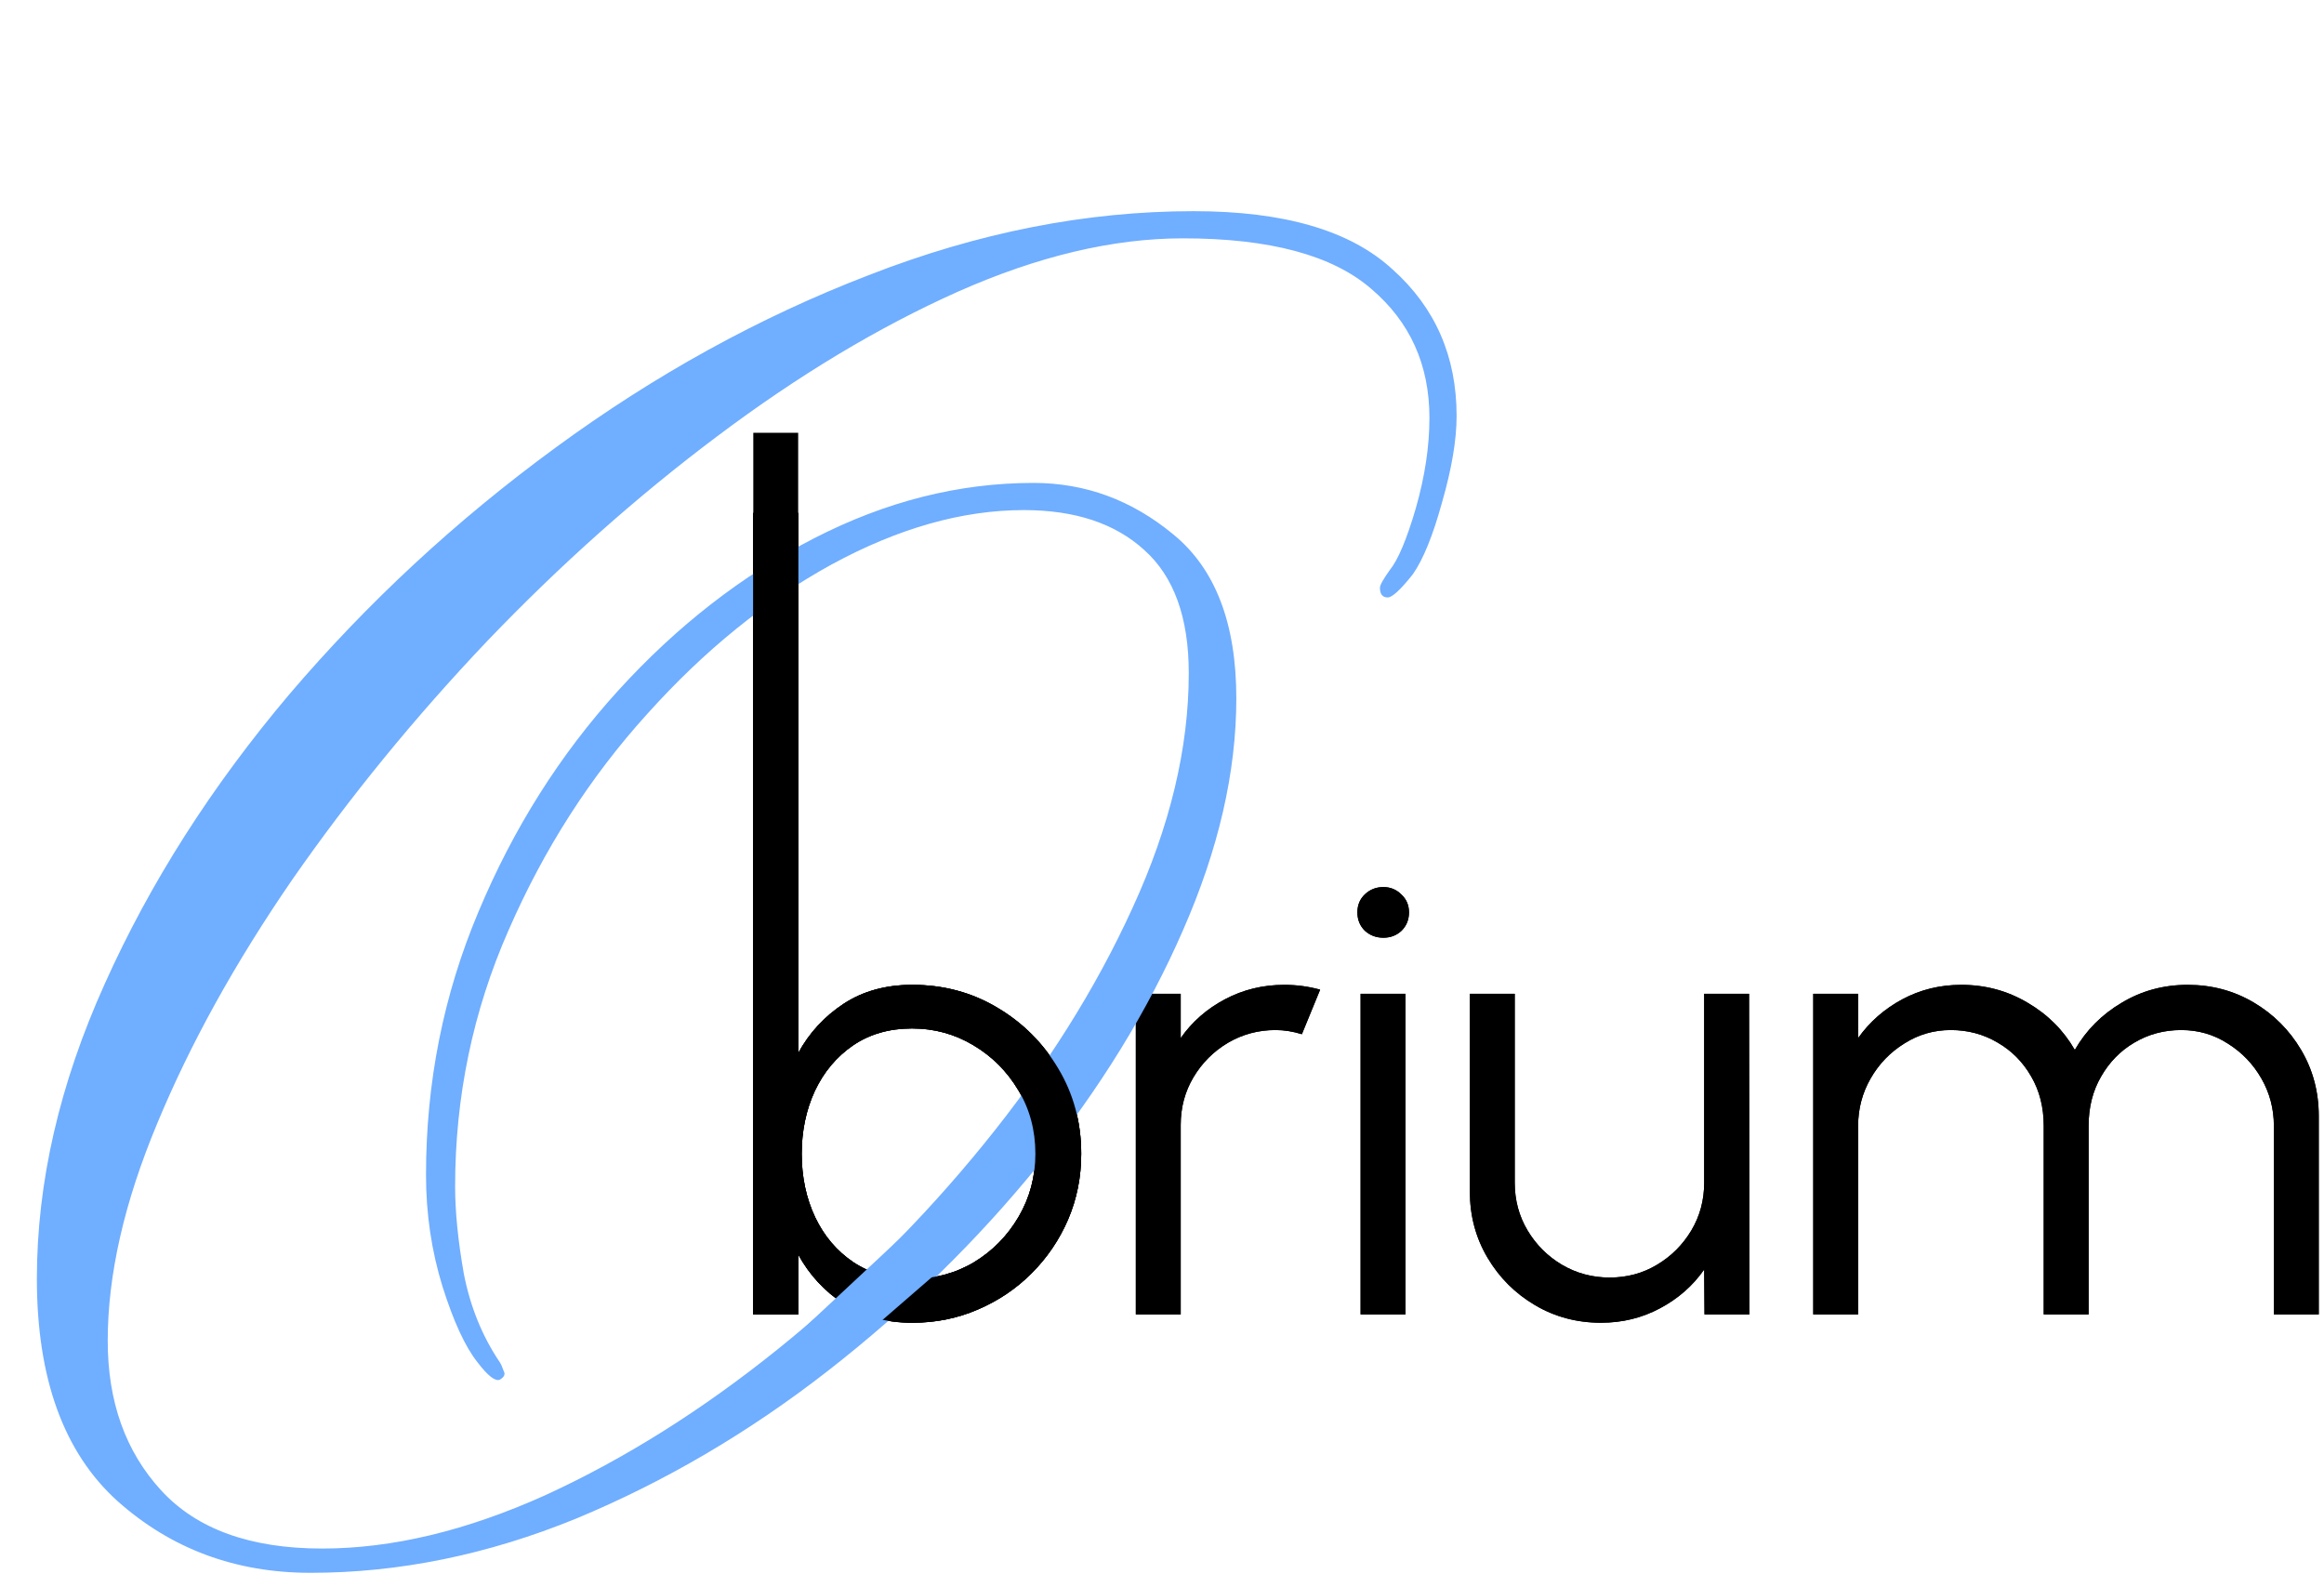 <svg width="145" height="99" viewBox="0 0 145 99" fill="none" xmlns="http://www.w3.org/2000/svg">
<path d="M56.92 61.44C58.867 61.44 60.633 61.913 62.22 62.86C63.82 63.807 65.093 65.08 66.04 66.68C66.987 68.267 67.46 70.033 67.46 71.98C67.46 73.433 67.187 74.8 66.64 76.08C66.093 77.347 65.333 78.467 64.36 79.44C63.4 80.4 62.28 81.153 61 81.7C59.733 82.247 58.373 82.52 56.92 82.52C55.267 82.52 53.84 82.127 52.64 81.34C51.44 80.553 50.493 79.527 49.8 78.26V82H47V32H49.8V65.7C50.493 64.433 51.44 63.407 52.64 62.62C53.84 61.833 55.267 61.44 56.92 61.44ZM56.9 79.78C58.327 79.78 59.62 79.433 60.78 78.74C61.94 78.033 62.867 77.087 63.56 75.9C64.253 74.713 64.6 73.407 64.6 71.98C64.6 70.513 64.247 69.193 63.54 68.02C62.833 66.833 61.893 65.893 60.72 65.2C59.56 64.507 58.287 64.16 56.9 64.16C55.487 64.16 54.26 64.513 53.22 65.22C52.193 65.927 51.4 66.873 50.84 68.06C50.293 69.247 50.02 70.553 50.02 71.98C50.02 73.433 50.3 74.753 50.86 75.94C51.42 77.113 52.213 78.047 53.24 78.74C54.28 79.433 55.5 79.78 56.9 79.78Z" fill="black"/>
<path d="M70.867 82V62H73.667V64.76C74.374 63.747 75.294 62.94 76.427 62.34C77.561 61.74 78.794 61.44 80.127 61.44C80.9 61.44 81.647 61.54 82.367 61.74L81.227 64.52C80.667 64.347 80.121 64.26 79.587 64.26C78.507 64.26 77.514 64.527 76.607 65.06C75.714 65.593 75.001 66.307 74.467 67.2C73.934 68.093 73.667 69.087 73.667 70.18V82H70.867Z" fill="black"/>
<path d="M84.891 62H87.691V82H84.891V62ZM86.311 58.5C85.857 58.5 85.471 58.353 85.151 58.06C84.844 57.753 84.691 57.373 84.691 56.92C84.691 56.467 84.844 56.093 85.151 55.8C85.471 55.493 85.857 55.34 86.311 55.34C86.751 55.34 87.124 55.493 87.431 55.8C87.751 56.093 87.911 56.467 87.911 56.92C87.911 57.373 87.757 57.753 87.451 58.06C87.144 58.353 86.764 58.5 86.311 58.5Z" fill="black"/>
<path d="M91.708 74.34V62H94.508V73.78C94.508 74.873 94.775 75.867 95.308 76.76C95.841 77.653 96.555 78.367 97.448 78.9C98.355 79.433 99.348 79.7 100.428 79.7C101.521 79.7 102.508 79.433 103.388 78.9C104.281 78.367 104.994 77.653 105.528 76.76C106.061 75.867 106.328 74.873 106.328 73.78V62H109.128L109.148 82H106.348L106.328 79.2C105.621 80.213 104.701 81.02 103.568 81.62C102.448 82.22 101.221 82.52 99.888 82.52C98.381 82.52 97.008 82.153 95.768 81.42C94.528 80.687 93.541 79.7 92.808 78.46C92.075 77.22 91.708 75.847 91.708 74.34Z" fill="black"/>
<path d="M113.133 82V62H115.933V64.76C116.653 63.747 117.573 62.94 118.693 62.34C119.813 61.74 121.039 61.44 122.373 61.44C123.879 61.44 125.259 61.813 126.513 62.56C127.766 63.293 128.746 64.273 129.453 65.5C130.159 64.273 131.133 63.293 132.373 62.56C133.613 61.813 134.986 61.44 136.493 61.44C137.999 61.44 139.373 61.807 140.613 62.54C141.853 63.273 142.839 64.26 143.573 65.5C144.306 66.74 144.673 68.113 144.673 69.62V82H141.873V70.24C141.873 69.173 141.613 68.187 141.093 67.28C140.573 66.373 139.873 65.647 138.993 65.1C138.126 64.54 137.159 64.26 136.093 64.26C135.026 64.26 134.053 64.52 133.173 65.04C132.306 65.547 131.613 66.253 131.093 67.16C130.573 68.053 130.313 69.08 130.313 70.24V82H127.513V70.24C127.513 69.08 127.253 68.053 126.733 67.16C126.213 66.253 125.513 65.547 124.633 65.04C123.753 64.52 122.779 64.26 121.713 64.26C120.659 64.26 119.693 64.54 118.813 65.1C117.933 65.647 117.233 66.373 116.713 67.28C116.193 68.187 115.933 69.173 115.933 70.24V82H113.133Z" fill="black"/>
<path d="M56.92 61.44C58.867 61.44 60.633 61.913 62.22 62.86C63.82 63.807 65.093 65.08 66.04 66.68C66.987 68.267 67.46 70.033 67.46 71.98C67.46 73.433 67.187 74.8 66.64 76.08C66.093 77.347 65.333 78.467 64.36 79.44C63.4 80.4 62.28 81.153 61 81.7C59.733 82.247 58.373 82.52 56.92 82.52C55.267 82.52 53.84 82.127 52.64 81.34C51.44 80.553 50.493 79.527 49.8 78.26V82H47V32H49.8V65.7C50.493 64.433 51.44 63.407 52.64 62.62C53.84 61.833 55.267 61.44 56.92 61.44ZM56.9 79.78C58.327 79.78 59.62 79.433 60.78 78.74C61.94 78.033 62.867 77.087 63.56 75.9C64.253 74.713 64.6 73.407 64.6 71.98C64.6 70.513 64.247 69.193 63.54 68.02C62.833 66.833 61.893 65.893 60.72 65.2C59.56 64.507 58.287 64.16 56.9 64.16C55.487 64.16 54.26 64.513 53.22 65.22C52.193 65.927 51.4 66.873 50.84 68.06C50.293 69.247 50.02 70.553 50.02 71.98C50.02 73.433 50.3 74.753 50.86 75.94C51.42 77.113 52.213 78.047 53.24 78.74C54.28 79.433 55.5 79.78 56.9 79.78Z" fill="black"/>
<path d="M70.867 82V62H73.667V64.76C74.374 63.747 75.294 62.94 76.427 62.34C77.561 61.74 78.794 61.44 80.127 61.44C80.9 61.44 81.647 61.54 82.367 61.74L81.227 64.52C80.667 64.347 80.121 64.26 79.587 64.26C78.507 64.26 77.514 64.527 76.607 65.06C75.714 65.593 75.001 66.307 74.467 67.2C73.934 68.093 73.667 69.087 73.667 70.18V82H70.867Z" fill="black"/>
<path d="M84.891 62H87.691V82H84.891V62ZM86.311 58.5C85.857 58.5 85.471 58.353 85.151 58.06C84.844 57.753 84.691 57.373 84.691 56.92C84.691 56.467 84.844 56.093 85.151 55.8C85.471 55.493 85.857 55.34 86.311 55.34C86.751 55.34 87.124 55.493 87.431 55.8C87.751 56.093 87.911 56.467 87.911 56.92C87.911 57.373 87.757 57.753 87.451 58.06C87.144 58.353 86.764 58.5 86.311 58.5Z" fill="black"/>
<path d="M91.708 74.34V62H94.508V73.78C94.508 74.873 94.775 75.867 95.308 76.76C95.841 77.653 96.555 78.367 97.448 78.9C98.355 79.433 99.348 79.7 100.428 79.7C101.521 79.7 102.508 79.433 103.388 78.9C104.281 78.367 104.994 77.653 105.528 76.76C106.061 75.867 106.328 74.873 106.328 73.78V62H109.128L109.148 82H106.348L106.328 79.2C105.621 80.213 104.701 81.02 103.568 81.62C102.448 82.22 101.221 82.52 99.888 82.52C98.381 82.52 97.008 82.153 95.768 81.42C94.528 80.687 93.541 79.7 92.808 78.46C92.075 77.22 91.708 75.847 91.708 74.34Z" fill="black"/>
<path d="M113.133 82V62H115.933V64.76C116.653 63.747 117.573 62.94 118.693 62.34C119.813 61.74 121.039 61.44 122.373 61.44C123.879 61.44 125.259 61.813 126.513 62.56C127.766 63.293 128.746 64.273 129.453 65.5C130.159 64.273 131.133 63.293 132.373 62.56C133.613 61.813 134.986 61.44 136.493 61.44C137.999 61.44 139.373 61.807 140.613 62.54C141.853 63.273 142.839 64.26 143.573 65.5C144.306 66.74 144.673 68.113 144.673 69.62V82H141.873V70.24C141.873 69.173 141.613 68.187 141.093 67.28C140.573 66.373 139.873 65.647 138.993 65.1C138.126 64.54 137.159 64.26 136.093 64.26C135.026 64.26 134.053 64.52 133.173 65.04C132.306 65.547 131.613 66.253 131.093 67.16C130.573 68.053 130.313 69.08 130.313 70.24V82H127.513V70.24C127.513 69.08 127.253 68.053 126.733 67.16C126.213 66.253 125.513 65.547 124.633 65.04C123.753 64.52 122.779 64.26 121.713 64.26C120.659 64.26 119.693 64.54 118.813 65.1C117.933 65.647 117.233 66.373 116.713 67.28C116.193 68.187 115.933 69.173 115.933 70.24V82H113.133Z" fill="black"/>
<path d="M19.375 98.121C14.693 98.121 10.676 96.628 7.326 93.641C3.976 90.613 2.301 85.992 2.301 79.775C2.301 73.761 3.714 67.626 6.539 61.369C9.365 55.072 13.199 49.058 18.043 43.326C22.927 37.594 28.457 32.468 34.633 27.947C40.849 23.386 47.368 19.794 54.19 17.17C61.011 14.506 67.772 13.174 74.473 13.174C80.124 13.174 84.261 14.385 86.885 16.807C89.549 19.188 90.881 22.236 90.881 25.949C90.881 27.443 90.578 29.239 89.973 31.338C89.408 33.397 88.802 34.89 88.156 35.818C87.389 36.787 86.865 37.272 86.582 37.272C86.259 37.272 86.098 37.07 86.098 36.666C86.098 36.505 86.299 36.141 86.703 35.576C87.228 34.93 87.773 33.639 88.338 31.701C88.903 29.723 89.186 27.846 89.186 26.07C89.186 22.76 87.975 20.076 85.553 18.018C83.131 15.919 79.216 14.869 73.807 14.869C69.447 14.869 64.765 15.979 59.76 18.199C54.795 20.419 49.79 23.426 44.744 27.221C39.739 30.975 34.956 35.233 30.395 39.996C25.874 44.759 21.817 49.724 18.225 54.891C14.672 60.057 11.867 65.123 9.809 70.088C7.75 75.012 6.721 79.533 6.721 83.65C6.721 87.445 7.831 90.553 10.051 92.975C12.271 95.397 15.621 96.607 20.102 96.607C24.461 96.607 29.103 95.497 34.027 93.277C38.952 91.017 43.775 87.99 48.498 84.195C53.261 80.361 57.56 76.082 61.395 71.359C65.269 66.596 68.357 61.692 70.658 56.647C72.999 51.56 74.17 46.676 74.17 41.994C74.17 38.523 73.242 35.96 71.385 34.305C69.568 32.65 67.066 31.822 63.877 31.822C60.042 31.822 56.046 32.953 51.889 35.213C47.772 37.473 43.937 40.581 40.385 44.537C36.833 48.453 33.947 52.953 31.727 58.039C29.506 63.085 28.396 68.413 28.396 74.023C28.396 75.598 28.578 77.414 28.941 79.473C29.345 81.531 30.092 83.368 31.182 84.982C31.262 85.103 31.343 85.285 31.424 85.527C31.545 85.729 31.464 85.911 31.182 86.072C30.899 86.193 30.435 85.83 29.789 84.982C29.022 84.014 28.296 82.439 27.609 80.26C26.923 78.04 26.58 75.719 26.58 73.297C26.58 67.525 27.67 62.055 29.85 56.889C32.029 51.682 34.935 47.08 38.568 43.084C42.242 39.047 46.318 35.879 50.799 33.578C55.279 31.277 59.84 30.127 64.482 30.127C67.712 30.127 70.618 31.197 73.201 33.336C75.825 35.475 77.137 38.886 77.137 43.568C77.137 48.17 76.027 52.993 73.807 58.039C71.627 63.044 68.62 67.928 64.785 72.691C60.95 77.414 56.571 81.693 51.647 85.527C46.722 89.362 41.495 92.43 35.965 94.731C30.435 96.991 24.905 98.121 19.375 98.121Z" fill="#70AEFF"/>
<path d="M49.8 56H47V27H49.8V56Z" fill="black"/>
<path d="M49.8 82H47V53H49.8V82Z" fill="black"/>
<path d="M56.92 61.44C58.867 61.44 60.633 61.913 62.22 62.86C63.82 63.807 65.093 65.08 66.04 66.68C66.987 68.267 67.46 70.033 67.46 71.98C67.46 73.433 67.187 74.8 66.64 76.08C66.093 77.347 65.333 78.467 64.36 79.44C63.4 80.4 62.28 81.153 61 81.7C59.733 82.247 58.373 82.52 56.92 82.52C55.267 82.52 53.84 82.127 52.64 81.34C51.44 80.553 50.493 79.527 49.8 78.26V82H47V32H49.8V65.7C50.493 64.433 51.44 63.407 52.64 62.62C53.84 61.833 55.267 61.44 56.92 61.44ZM56.9 79.78C58.327 79.78 59.62 79.433 60.78 78.74C61.94 78.033 62.867 77.087 63.56 75.9C64.253 74.713 64.6 73.407 64.6 71.98C64.6 70.513 64.247 69.193 63.54 68.02C62.833 66.833 61.893 65.893 60.72 65.2C59.56 64.507 58.287 64.16 56.9 64.16C55.487 64.16 54.26 64.513 53.22 65.22C52.193 65.927 51.4 66.873 50.84 68.06C50.293 69.247 50.02 70.553 50.02 71.98C50.02 73.433 50.3 74.753 50.86 75.94C51.42 77.113 52.213 78.047 53.24 78.74C54.28 79.433 55.5 79.78 56.9 79.78Z" fill="black"/>
<path d="M50 83.001L57.5 76.001L59.5 78.5L51.999 85.001L50 83.001Z" fill="#70AEFF"/>
</svg>
